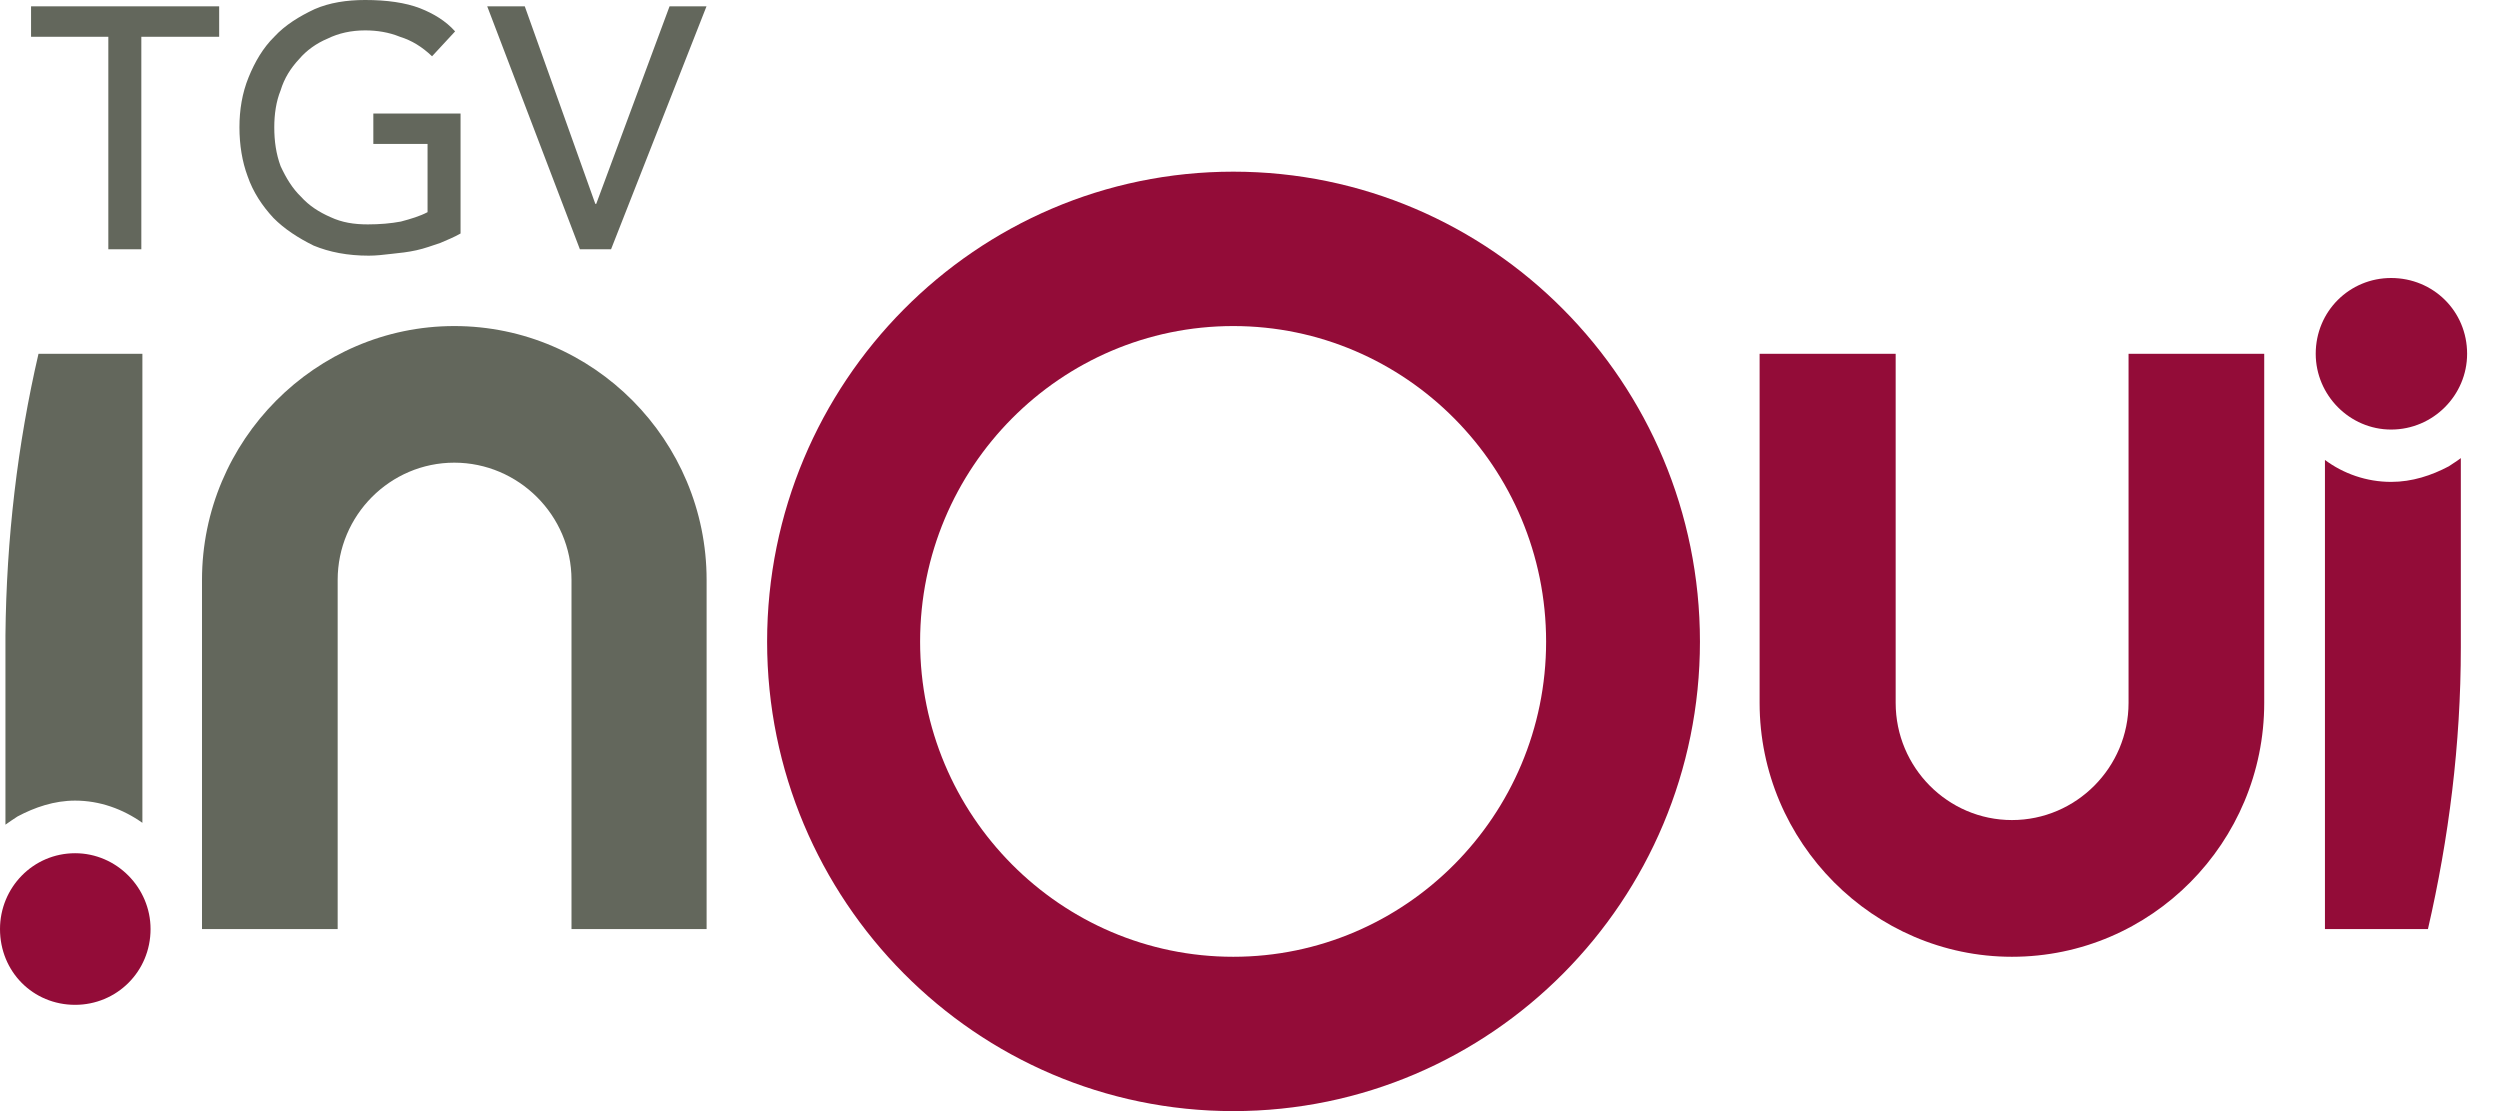 <svg width="45" height="20" viewBox="0 0 45 20" fill="none" xmlns="http://www.w3.org/2000/svg">
<path d="M1.95 0.662H0.559V0.114H3.945V0.662H2.544V4.487H1.95V0.662Z" fill="#63675C"/>
<path d="M8.29 2.044V4.203C8.175 4.269 8.055 4.317 7.925 4.373C7.777 4.421 7.647 4.472 7.494 4.505C7.347 4.538 7.199 4.554 7.052 4.569C6.9 4.587 6.769 4.602 6.638 4.602C6.256 4.602 5.929 4.538 5.646 4.421C5.368 4.284 5.117 4.121 4.921 3.922C4.719 3.704 4.555 3.457 4.457 3.172C4.359 2.909 4.31 2.609 4.31 2.291C4.31 1.978 4.359 1.677 4.474 1.393C4.588 1.112 4.735 0.861 4.937 0.662C5.133 0.45 5.384 0.296 5.662 0.165C5.929 0.048 6.24 -9.65083e-05 6.573 -9.65083e-05C6.965 -9.65083e-05 7.298 0.048 7.559 0.148C7.81 0.247 8.023 0.377 8.192 0.565L7.777 1.013C7.598 0.843 7.412 0.728 7.199 0.662C6.998 0.58 6.785 0.547 6.573 0.547C6.322 0.547 6.093 0.598 5.897 0.695C5.695 0.779 5.515 0.909 5.384 1.064C5.232 1.227 5.117 1.408 5.051 1.627C4.97 1.825 4.937 2.059 4.937 2.291C4.937 2.543 4.97 2.772 5.051 2.991C5.15 3.205 5.264 3.393 5.417 3.54C5.564 3.704 5.744 3.818 5.946 3.907C6.158 4.006 6.371 4.039 6.622 4.039C6.834 4.039 7.036 4.022 7.216 3.988C7.396 3.94 7.559 3.891 7.696 3.819V2.591H6.72V2.044H8.29V2.044Z" fill="#63675C"/>
<path d="M8.77 0.114H9.446L10.716 3.67H10.732L12.052 0.114H12.717L10.999 4.487H10.438L8.77 0.114V0.114Z" fill="#63675C"/>
<path d="M6.078 10.438C6.078 9.276 7.022 8.328 8.177 8.328C9.333 8.328 10.287 9.276 10.287 10.438V16.723H12.719V10.438C12.719 7.928 10.685 5.869 8.177 5.869C5.68 5.869 3.636 7.928 3.636 10.438V16.723H6.078V10.438Z" fill="#63675C"/>
<path d="M0.693 6.368C0.316 7.994 0.115 9.693 0.098 11.435C0.098 11.468 0.098 14.844 0.098 14.844C0.164 14.794 0.245 14.745 0.316 14.696C0.627 14.531 0.976 14.411 1.352 14.411C1.799 14.411 2.214 14.564 2.563 14.811V6.368H0.693V6.368Z" fill="#63675C"/>
<path d="M1.352 15.358C0.594 15.358 0 15.978 0 16.723C0 17.49 0.594 18.087 1.352 18.087C2.099 18.087 2.71 17.49 2.71 16.723C2.71 15.978 2.099 15.358 1.352 15.358V15.358Z" fill="#930C38"/>
<path d="M38.314 12.652C38.314 13.813 37.372 14.761 36.215 14.761C35.06 14.761 34.122 13.813 34.122 12.652V6.368H31.673V12.652C31.673 15.161 33.724 17.222 36.215 17.222C38.729 17.222 40.756 15.161 40.756 12.652V6.368H38.314V12.652V12.652Z" fill="#930C38"/>
<path d="M43.04 7.732C43.798 7.732 44.408 7.113 44.408 6.368C44.408 5.6 43.798 5.004 43.04 5.004C42.294 5.004 41.683 5.6 41.683 6.368C41.683 7.113 42.294 7.732 43.04 7.732Z" fill="#930C38"/>
<path d="M43.703 16.723C44.078 15.095 44.295 13.397 44.295 11.654C44.295 11.621 44.295 8.246 44.295 8.246C44.232 8.296 44.148 8.345 44.078 8.394C43.768 8.558 43.419 8.674 43.041 8.674C42.596 8.674 42.181 8.526 41.849 8.279V16.723H43.703Z" fill="#930C38"/>
<path d="M22.199 5.869C25.3 5.869 27.83 8.411 27.83 11.55C27.83 14.679 25.3 17.222 22.199 17.222C19.092 17.222 16.562 14.679 16.562 11.55C16.562 8.411 19.092 5.869 22.199 5.869ZM22.199 20C26.84 20 30.599 16.208 30.599 11.55C30.599 6.882 26.84 3.09 22.199 3.09C17.57 3.09 13.808 6.882 13.808 11.55C13.808 16.208 17.57 20 22.199 20Z" fill="#930C38"/>
</svg>
